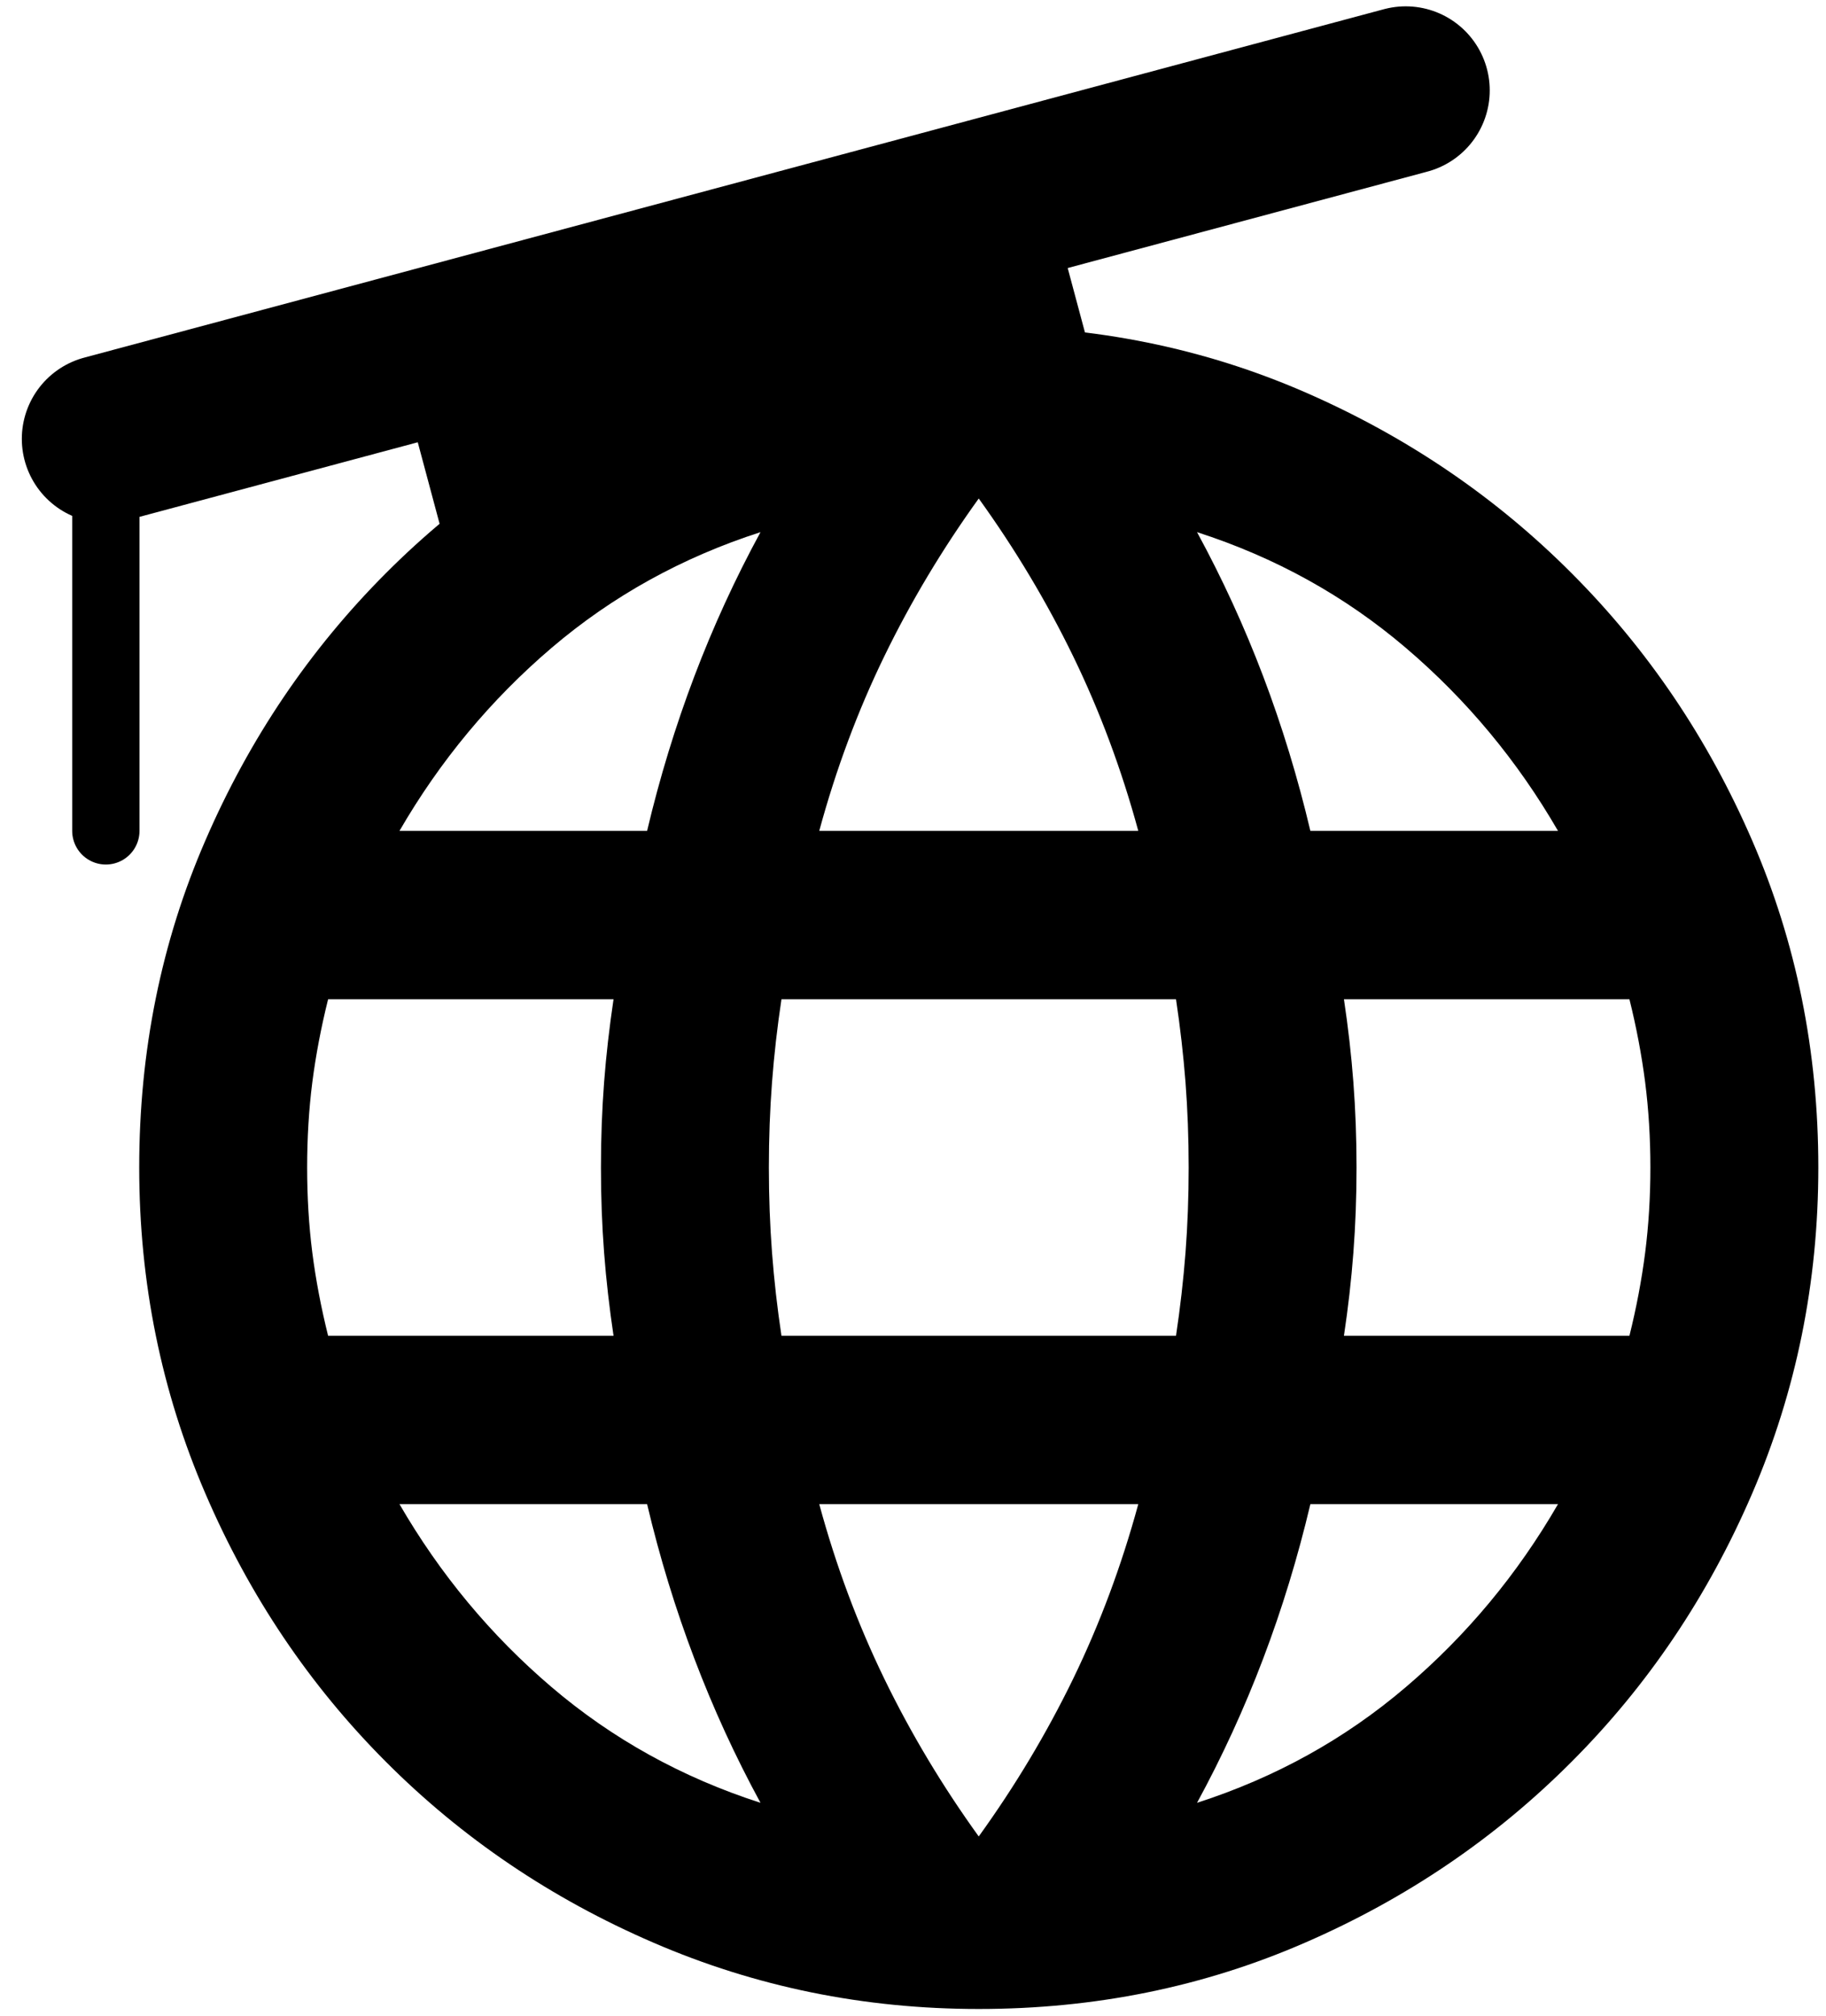 <svg width="29" height="32" viewBox="0 0 29 32" fill="none" xmlns="http://www.w3.org/2000/svg">
<mask id="mask0_0_1" style="mask-type:alpha" maskUnits="userSpaceOnUse" x="-1" y="2" width="33" height="33">
<rect x="-0.456" y="2.504" width="32" height="32.061" fill="black"/>
</mask>
<g mask="url(#mask0_0_1)">
<path d="M15.544 31.893C13.722 31.893 12 31.542 10.377 30.84C8.755 30.14 7.339 29.182 6.128 27.968C4.917 26.755 3.961 25.336 3.262 23.711C2.561 22.085 2.211 20.36 2.211 18.534C2.211 16.686 2.561 14.956 3.262 13.342C3.961 11.727 4.917 10.313 6.128 9.1C7.339 7.886 8.755 6.929 10.377 6.227C12 5.526 13.722 5.176 15.544 5.176C17.389 5.176 19.116 5.526 20.727 6.227C22.338 6.929 23.75 7.886 24.96 9.1C26.172 10.313 27.127 11.727 27.827 13.342C28.527 14.956 28.878 16.686 28.878 18.534C28.878 20.36 28.527 22.085 27.827 23.711C27.127 25.336 26.172 26.755 24.96 27.968C23.75 29.182 22.338 30.14 20.727 30.84C19.116 31.542 17.389 31.893 15.544 31.893ZM15.544 29.154C16.122 28.353 16.622 27.518 17.044 26.65C17.466 25.781 17.811 24.858 18.078 23.878H13.011C13.277 24.858 13.622 25.781 14.044 26.65C14.466 27.518 14.966 28.353 15.544 29.154ZM12.078 28.62C11.678 27.885 11.328 27.123 11.028 26.332C10.728 25.542 10.477 24.724 10.277 23.878H6.344C6.989 24.991 7.794 25.96 8.76 26.783C9.727 27.607 10.833 28.219 12.078 28.62ZM19.011 28.62C20.255 28.219 21.361 27.607 22.327 26.783C23.294 25.96 24.1 24.991 24.744 23.878H20.811C20.611 24.724 20.361 25.542 20.061 26.332C19.761 27.123 19.411 27.885 19.011 28.62ZM5.211 21.206H9.744C9.678 20.761 9.627 20.321 9.594 19.886C9.561 19.453 9.544 19.002 9.544 18.534C9.544 18.067 9.561 17.616 9.594 17.182C9.627 16.748 9.678 16.308 9.744 15.863H5.211C5.1 16.308 5.016 16.748 4.96 17.182C4.905 17.616 4.878 18.067 4.878 18.534C4.878 19.002 4.905 19.453 4.96 19.886C5.016 20.321 5.1 20.761 5.211 21.206ZM12.411 21.206H18.677C18.744 20.761 18.794 20.321 18.828 19.886C18.861 19.453 18.878 19.002 18.878 18.534C18.878 18.067 18.861 17.616 18.828 17.182C18.794 16.748 18.744 16.308 18.677 15.863H12.411C12.344 16.308 12.294 16.748 12.261 17.182C12.228 17.616 12.211 18.067 12.211 18.534C12.211 19.002 12.228 19.453 12.261 19.886C12.294 20.321 12.344 20.761 12.411 21.206ZM21.344 21.206H25.878C25.989 20.761 26.072 20.321 26.128 19.886C26.183 19.453 26.211 19.002 26.211 18.534C26.211 18.067 26.183 17.616 26.128 17.182C26.072 16.748 25.989 16.308 25.878 15.863H21.344C21.411 16.308 21.461 16.748 21.494 17.182C21.527 17.616 21.544 18.067 21.544 18.534C21.544 19.002 21.527 19.453 21.494 19.886C21.461 20.321 21.411 20.761 21.344 21.206ZM20.811 13.191H24.744C24.1 12.078 23.294 11.109 22.327 10.285C21.361 9.461 20.255 8.849 19.011 8.448C19.411 9.183 19.761 9.945 20.061 10.735C20.361 11.526 20.611 12.345 20.811 13.191ZM13.011 13.191H18.078C17.811 12.211 17.466 11.287 17.044 10.419C16.622 9.551 16.122 8.716 15.544 7.914C14.966 8.716 14.466 9.551 14.044 10.419C13.622 11.287 13.277 12.211 13.011 13.191ZM6.344 13.191H10.277C10.477 12.345 10.728 11.526 11.028 10.735C11.328 9.945 11.678 9.183 12.078 8.448C10.833 8.849 9.727 9.461 8.76 10.285C7.794 11.109 6.989 12.078 6.344 13.191Z" fill="black"/>
</g>
<path d="M1.681 6.967L22.325 1.435" stroke="black" stroke-width="2.669" stroke-linecap="round"/>
<path d="M1.681 7.847L1.681 13.19" stroke="black" stroke-width="1.069" stroke-linecap="round"/>
<line x1="6.817" y1="7.701" x2="17.139" y2="4.935" stroke="black" stroke-width="1.603"/>
</svg>
